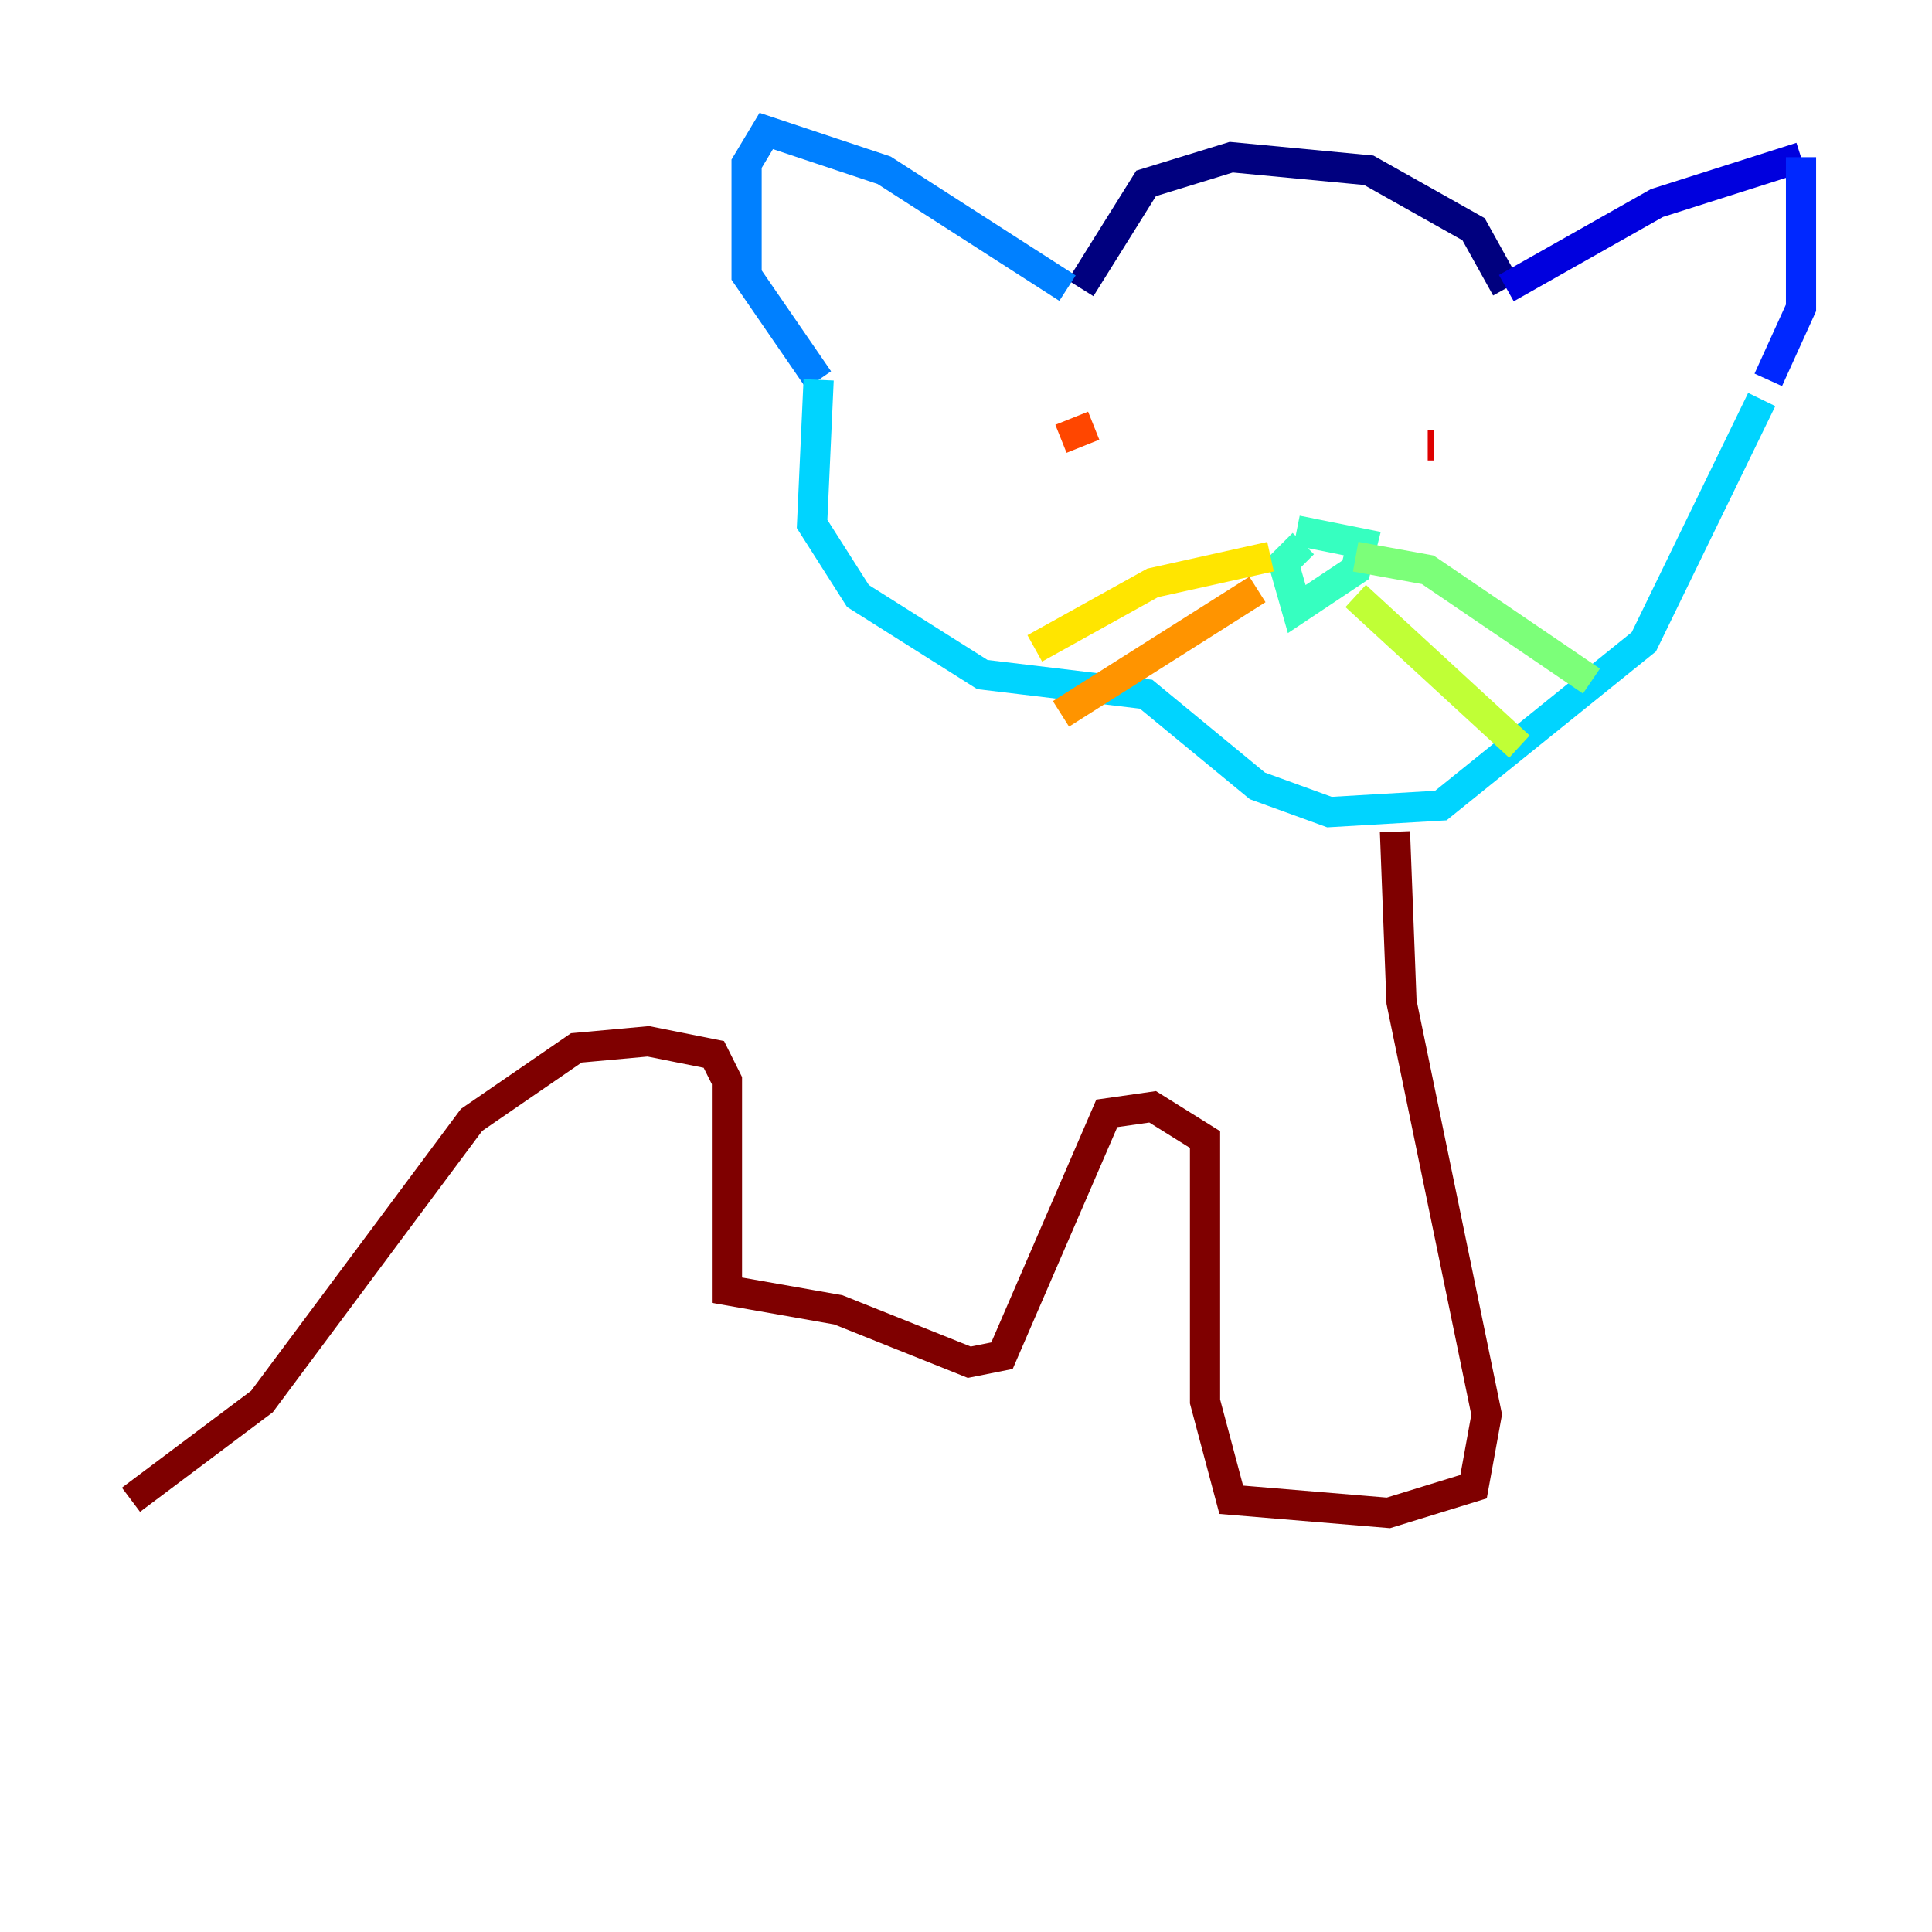 <?xml version="1.0" encoding="utf-8" ?>
<svg baseProfile="tiny" height="128" version="1.2" viewBox="0,0,128,128" width="128" xmlns="http://www.w3.org/2000/svg" xmlns:ev="http://www.w3.org/2001/xml-events" xmlns:xlink="http://www.w3.org/1999/xlink"><defs /><polyline fill="none" points="71.593,19.091 75.932,12.149 81.573,10.414 90.685,11.281 97.627,15.186 99.797,19.091" stroke="#00007f" stroke-width="2" /><polyline fill="none" points="99.797,19.091 109.776,13.451 119.322,10.414" stroke="#0000de" stroke-width="2" /><polyline fill="none" points="119.322,10.414 119.322,20.393 117.153,25.166" stroke="#0028ff" stroke-width="2" /><polyline fill="none" points="70.725,19.091 58.576,11.281 50.766,8.678 49.464,10.848 49.464,18.224 54.237,25.166" stroke="#0080ff" stroke-width="2" /><polyline fill="none" points="54.237,25.166 53.803,34.712 56.841,39.485 65.085,44.691 75.932,45.993 83.308,52.068 88.081,53.803 95.458,53.37 108.909,42.522 116.719,26.468" stroke="#00d4ff" stroke-width="2" /><polyline fill="none" points="85.912,35.146 90.251,36.014 89.817,37.749 85.912,40.352 85.044,37.315 86.346,36.014" stroke="#36ffc0" stroke-width="2" /><polyline fill="none" points="89.817,36.881 94.59,37.749 105.437,45.125" stroke="#7cff79" stroke-width="2" /><polyline fill="none" points="89.817,39.485 100.664,49.464" stroke="#c0ff36" stroke-width="2" /><polyline fill="none" points="84.176,36.881 76.366,38.617 68.556,42.956" stroke="#ffe500" stroke-width="2" /><polyline fill="none" points="83.308,39.051 70.291,47.295" stroke="#ff9400" stroke-width="2" /><polyline fill="none" points="70.291,29.071 72.461,28.203" stroke="#ff4600" stroke-width="2" /><polyline fill="none" points="94.59,29.505 95.024,29.505" stroke="#de0000" stroke-width="2" /><polyline fill="none" points="92.42,55.105 92.854,66.386 98.495,93.722 97.627,98.495 91.986,100.231 81.573,99.363 79.837,92.854 79.837,75.498 76.366,73.329 73.329,73.763 66.386,89.817 64.217,90.251 55.539,86.78 48.163,85.478 48.163,71.593 47.295,69.858 42.956,68.99 38.183,69.424 31.241,74.197 17.356,92.854 8.678,99.363" stroke="#7f0000" stroke-width="2" /></svg>